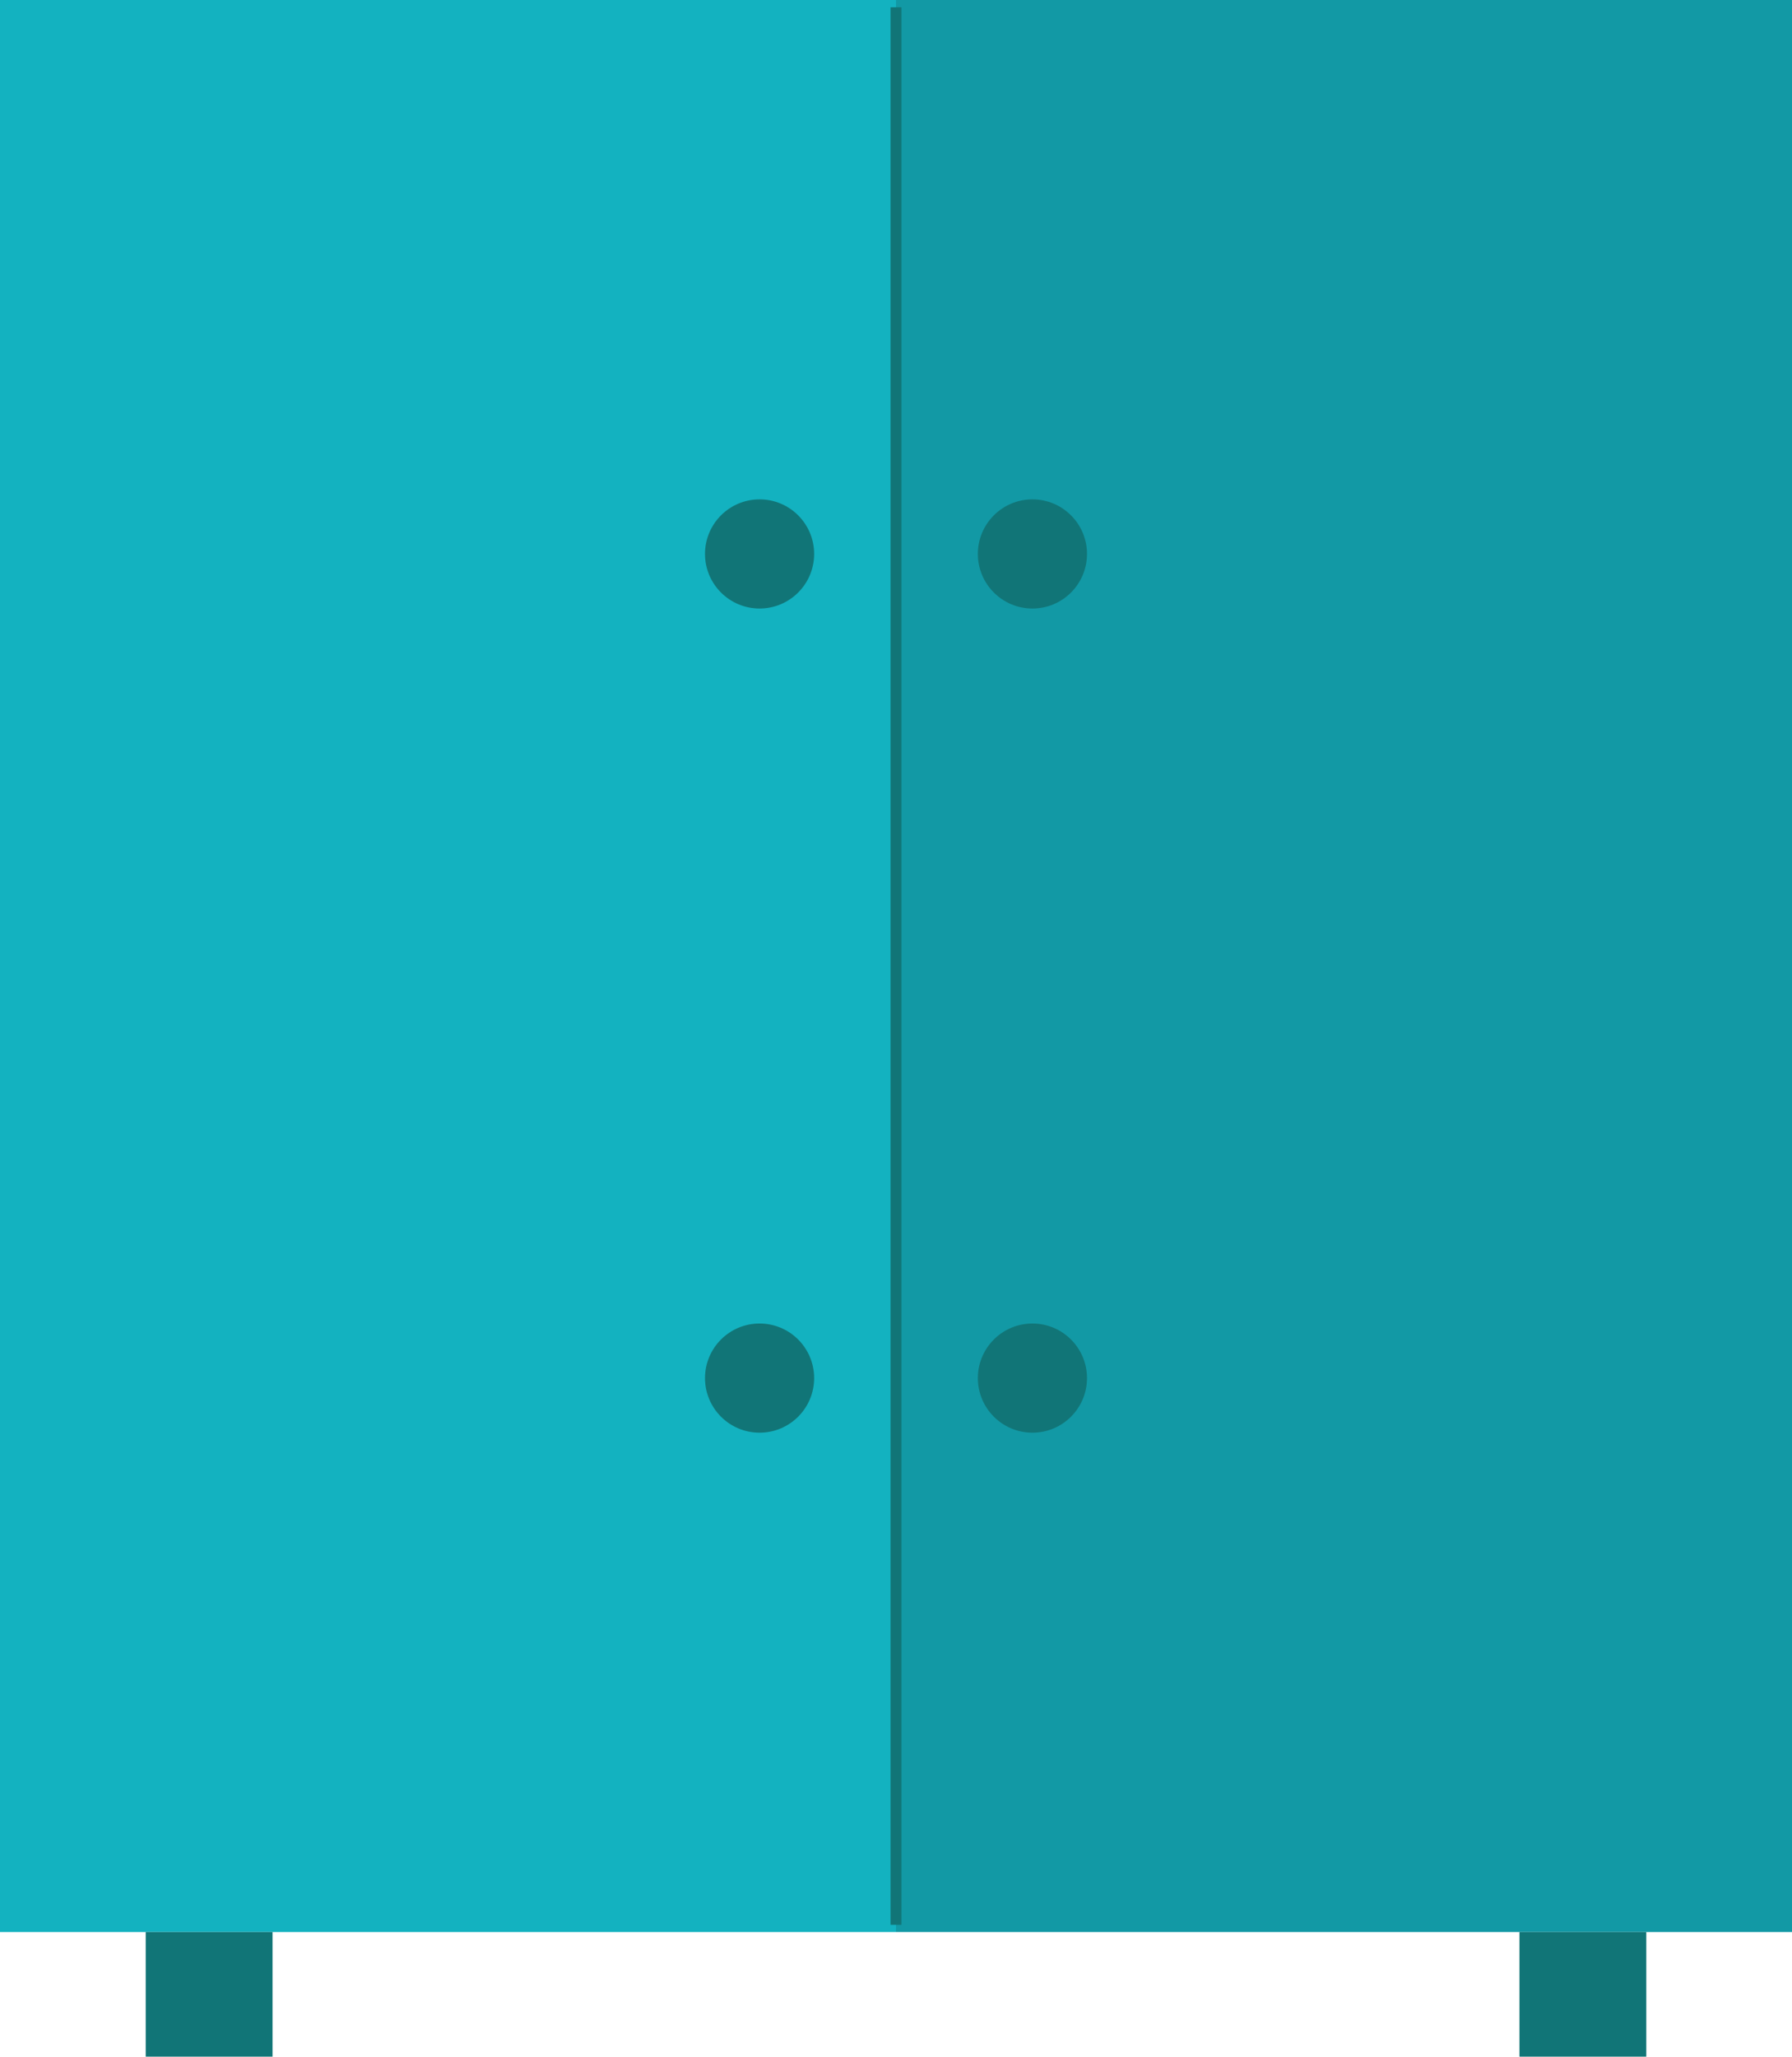 <?xml version="1.0" encoding="iso-8859-1"?>
<!-- Generator: Adobe Illustrator 17.0.0, SVG Export Plug-In . SVG Version: 6.00 Build 0)  -->
<!DOCTYPE svg PUBLIC "-//W3C//DTD SVG 1.1//EN" "http://www.w3.org/Graphics/SVG/1.1/DTD/svg11.dtd">
<svg version="1.1" id="Obejcts" xmlns="http://www.w3.org/2000/svg" xmlns:xlink="http://www.w3.org/1999/xlink" x="0px" y="0px"
	 width="54.578px" height="62.623px" viewBox="0 0 54.578 62.623" style="enable-background:new 0 0 54.578 62.623;"
	 xml:space="preserve">
<g>
	<g>
		<g>
			<g>
				<g>
					<g>
						<rect x="0" y="0" style="fill:#13B2C0;" width="27.289" height="58.829"/>
						<rect x="27.289" y="0" style="fill:#1299A5;" width="27.289" height="58.829"/>
					</g>
					<rect x="27.123" y="0.222" style="fill:#117577;" width="0.332" height="58.386"/>
					<g>
						<g>
							<circle style="fill:#117577;" cx="31.444" cy="16.867" r="1.662"/>
							<circle style="fill:#117577;" cx="23.134" cy="16.867" r="1.662"/>
						</g>
						<g>
							<circle style="fill:#117577;" cx="31.444" cy="41.962" r="1.662"/>
							<circle style="fill:#117577;" cx="23.134" cy="41.962" r="1.662"/>
						</g>
					</g>
				</g>
				<g>
					<rect x="4.438" y="58.829" style="fill:#117577;" width="3.863" height="3.794"/>
					<rect x="46.277" y="58.829" style="fill:#117577;" width="3.863" height="3.794"/>
				</g>
			</g>
		</g>
	</g>
</g>
</svg>
